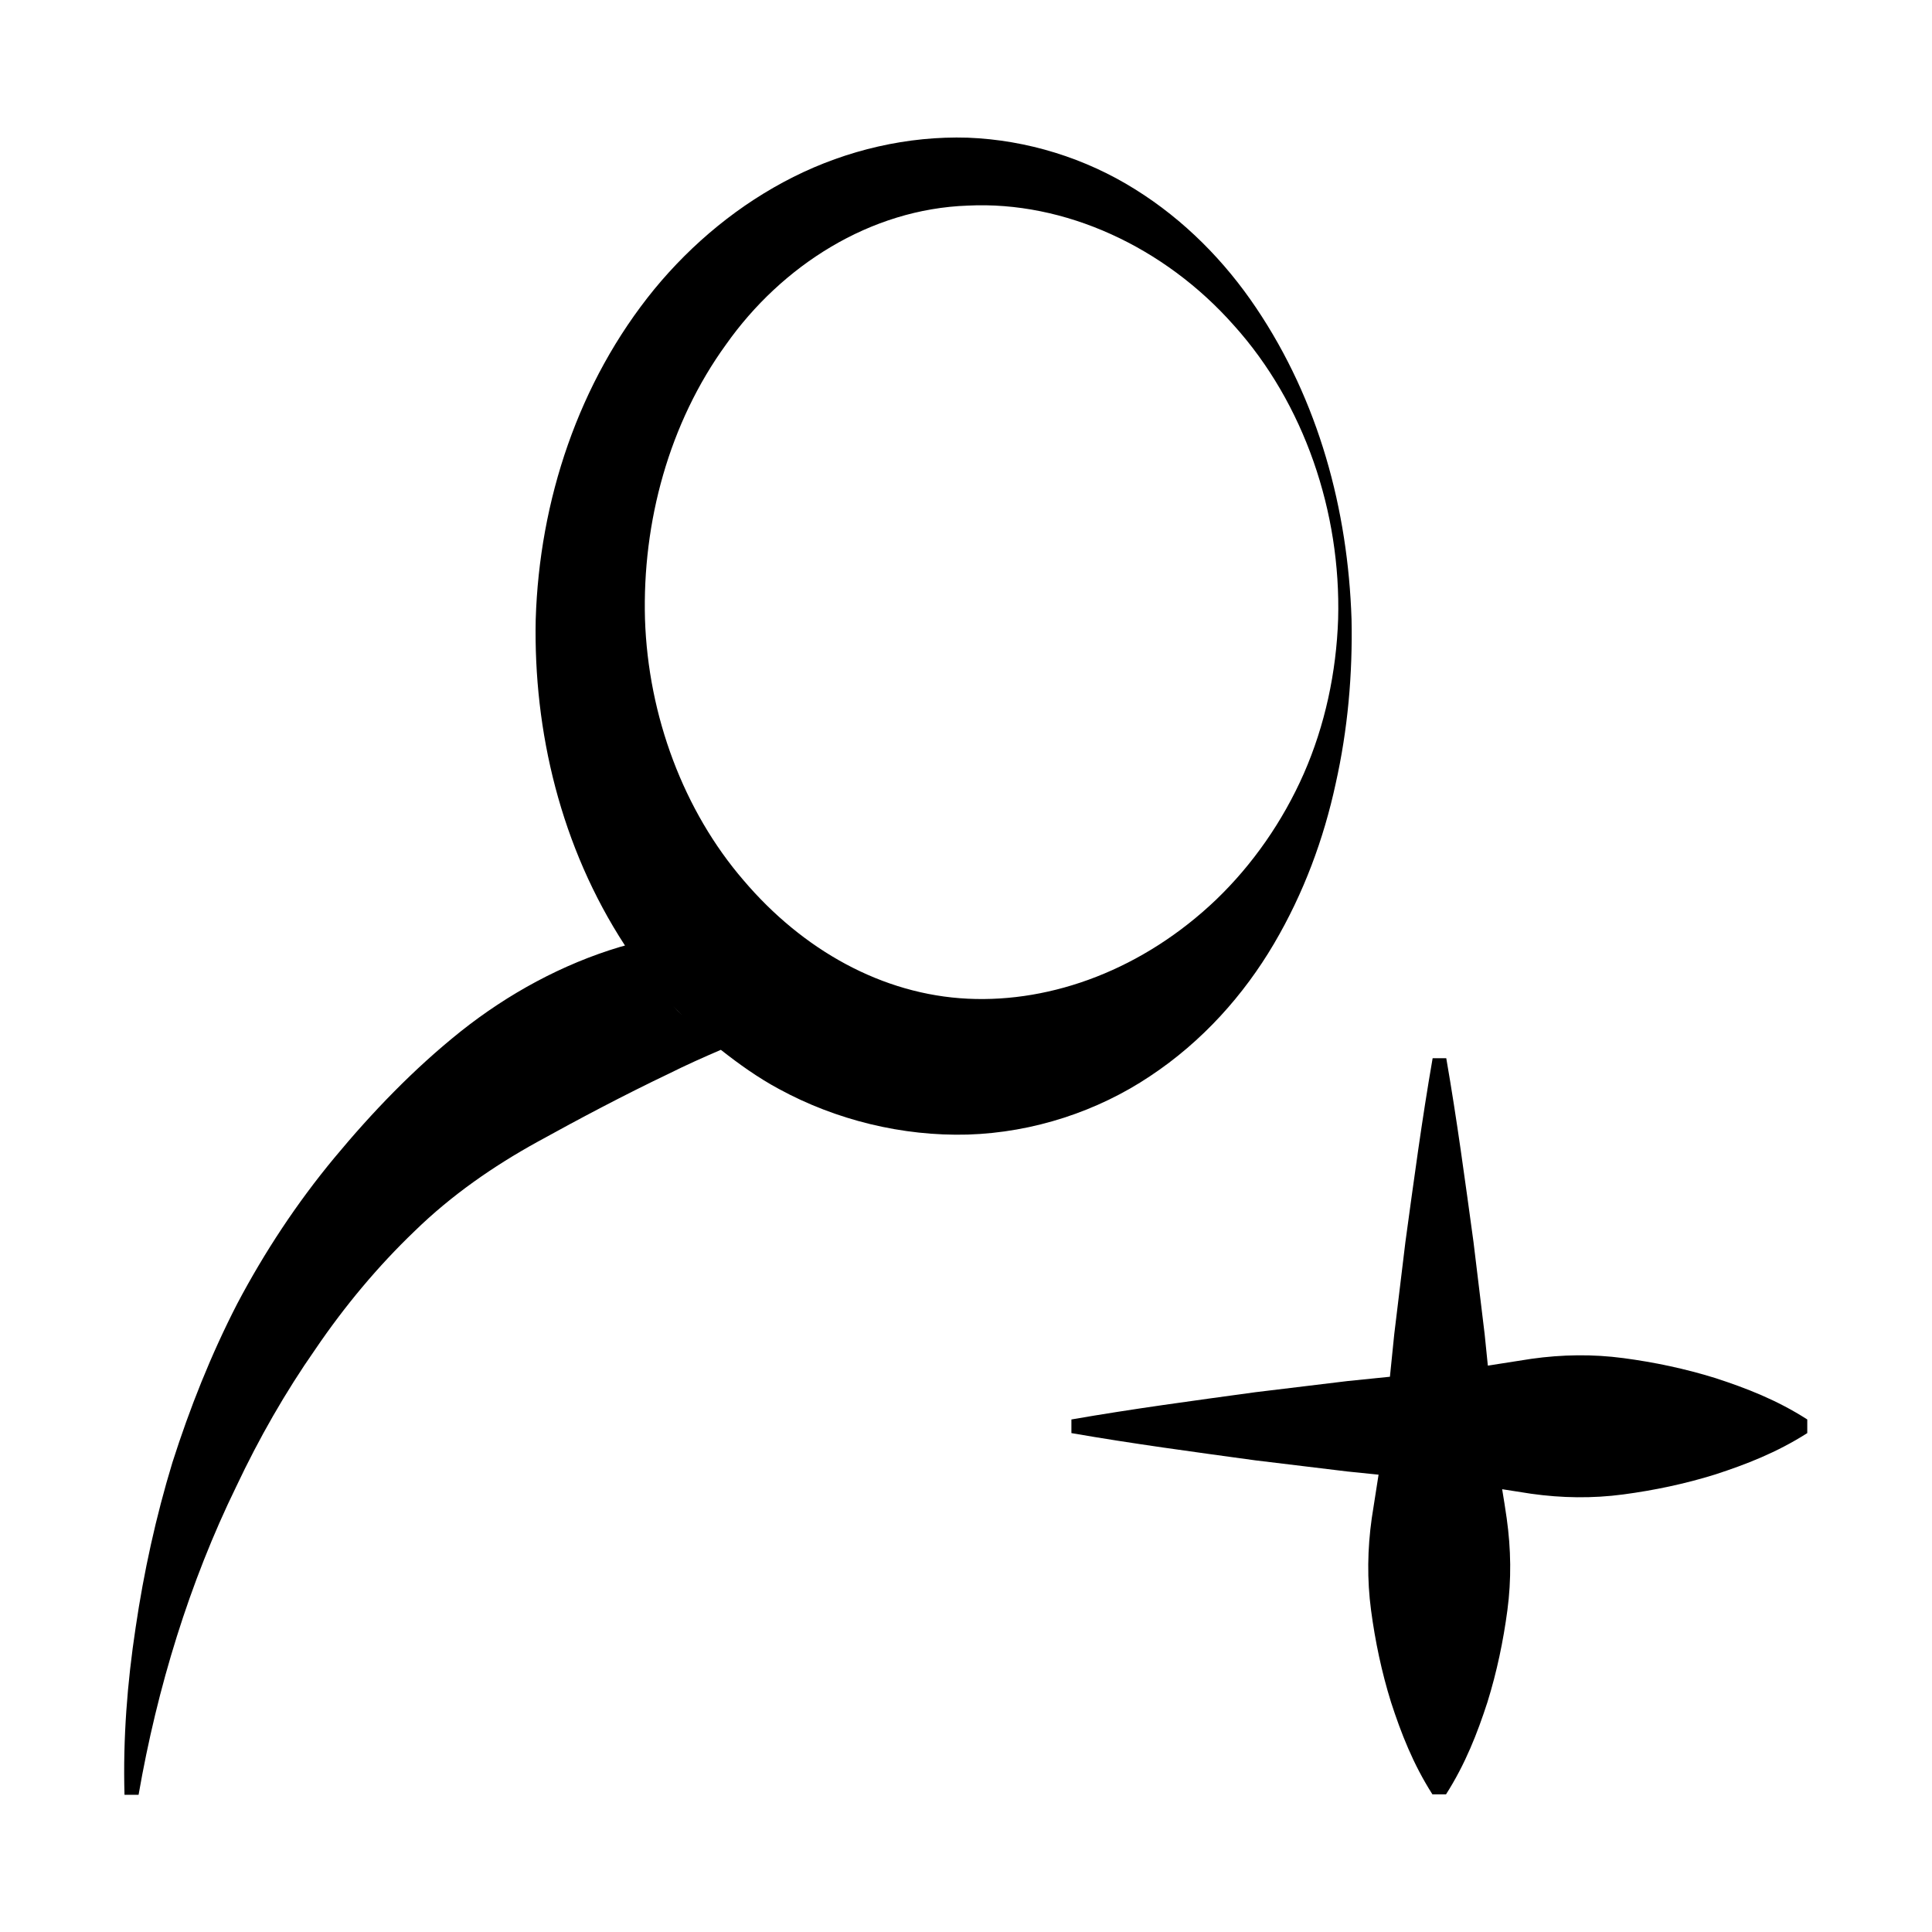 <?xml version="1.0" encoding="utf-8"?>
<!-- Generator: Adobe Illustrator 24.2.0, SVG Export Plug-In . SVG Version: 6.00 Build 0)  -->
<svg version="1.1" id="Ebene_1" xmlns="http://www.w3.org/2000/svg" xmlns:xlink="http://www.w3.org/1999/xlink" x="0px" y="0px"
	 viewBox="0 0 85.04 85.04" style="enable-background:new 0 0 85.04 85.04;" xml:space="preserve">
<style type="text/css">
	.st0{fill:#888888;}
	.st1{fill:#F2BC49;}
	.st2{fill:#DF5F3C;}
	.st3{fill:url(#SVGID_1_);}
	.st4{fill:url(#SVGID_2_);}
	.st5{fill:none;}
	.st6{fill:#FFC34B;}
	.st7{fill:url(#SVGID_3_);}
	.st8{fill:#4E90C6;}
	.st9{fill:#FFFFFF;}
	.st10{fill:#DD5734;}
	.st11{fill:#FFFEFD;}
	.st12{fill:#D1D1D1;}
	.st13{fill:#A0A0A0;}
	.st14{fill:#190C00;}
	.st15{fill:#8C4A18;}
	.st16{fill:#DD771B;}
	.st17{fill:url(#SVGID_4_);}
	.st18{fill:url(#SVGID_5_);}
	.st19{fill:url(#SVGID_6_);}
	.st20{fill:url(#SVGID_7_);}
	.st21{fill:url(#SVGID_8_);}
	.st22{fill:url(#SVGID_9_);}
	.st23{fill:url(#SVGID_10_);}
	.st24{fill:#8E3903;}
	.st25{fill:#BC2313;}
	.st26{fill:url(#SVGID_11_);}
	.st27{fill:#7D4314;}
	.st28{fill:#939392;}
	.st29{fill:#CE6E16;}
	.st30{fill:#2D1401;}
	.st31{fill:#AEAEAE;}
	.st32{fill:#5CAA7C;}
	.st33{fill:url(#SVGID_12_);}
	.st34{fill:url(#SVGID_13_);}
	.st35{fill:url(#SVGID_14_);}
	.st36{fill:url(#SVGID_15_);}
	.st37{fill:url(#SVGID_16_);}
	.st38{fill:#9B6131;}
	.st39{fill:url(#SVGID_17_);}
	.st40{fill:none;stroke:#FFFFFF;stroke-width:2;stroke-miterlimit:10;}
	.st41{fill:url(#SVGID_18_);}
	.st42{fill:url(#SVGID_19_);}
	.st43{fill:url(#SVGID_20_);}
	.st44{fill:url(#SVGID_21_);}
	.st45{fill:url(#SVGID_22_);}
	.st46{fill:url(#SVGID_23_);}
	.st47{fill:url(#SVGID_24_);}
	.st48{fill:url(#SVGID_25_);}
	.st49{fill:none;stroke:#FFFFFF;stroke-miterlimit:10;}
	.st50{fill:none;stroke:#FFFFFF;stroke-miterlimit:10;stroke-dasharray:0.998,0.998;}
	.st51{fill:url(#SVGID_26_);}
	.st52{fill:url(#SVGID_27_);}
	.st53{fill:url(#SVGID_28_);}
	.st54{fill:url(#SVGID_29_);}
	.st55{fill:url(#SVGID_30_);}
	.st56{fill:url(#SVGID_31_);}
	.st57{fill:url(#SVGID_32_);}
	.st58{fill:url(#SVGID_33_);}
	.st59{fill:#1AA2E3;}
	.st60{fill:#1BA3E3;}
	.st61{fill:#1CA3E3;}
	.st62{fill:#1DA4E3;}
	.st63{fill:#1EA5E3;}
	.st64{fill:#1FA5E4;}
	.st65{fill:#20A6E4;}
	.st66{fill:#21A6E4;}
	.st67{fill:#22A7E4;}
	.st68{fill:#23A8E4;}
	.st69{fill:#24A8E4;}
	.st70{fill:#25A9E4;}
	.st71{fill:#26AAE4;}
	.st72{fill:#27AAE4;}
	.st73{fill:#28ABE5;}
	.st74{fill:#29ACE5;}
	.st75{fill:#2AACE5;}
	.st76{fill:#2BADE5;}
	.st77{fill:#2CADE5;}
	.st78{fill:#2DAEE5;}
	.st79{fill:#2EAFE5;}
	.st80{fill:#2FAFE5;}
	.st81{fill:#30B0E5;}
	.st82{fill:#31B1E6;}
	.st83{fill:#32B1E6;}
	.st84{fill:#33B2E6;}
	.st85{fill:#34B2E6;}
	.st86{fill:#35B3E6;}
	.st87{fill:#36B4E6;}
	.st88{fill:#37B4E6;}
	.st89{fill:#38B5E6;}
	.st90{fill:#39B6E6;}
	.st91{fill:#3AB6E6;}
	.st92{fill:#3BB7E7;}
	.st93{fill:#3CB8E7;}
	.st94{fill:#3DB8E7;}
	.st95{fill:#3EB9E7;}
	.st96{fill:#3FB9E7;}
	.st97{fill:#40BAE7;}
	.st98{fill:#41BBE7;}
	.st99{fill:#42BBE7;}
	.st100{fill:#43BCE7;}
	.st101{fill:#44BDE8;}
	.st102{fill:#45BDE8;}
	.st103{fill:#46BEE8;}
	.st104{fill:#47BFE8;}
	.st105{fill:#48BFE8;}
	.st106{fill:#49C0E8;}
	.st107{fill:#4AC0E8;}
	.st108{fill:#4BC1E8;}
	.st109{fill:#4CC2E8;}
	.st110{fill:#4CC2E9;}
	.st111{fill:#4DC3E9;}
	.st112{fill:#4EC4E9;}
	.st113{fill:#4FC4E9;}
	.st114{fill:#50C5E9;}
	.st115{fill:#51C5E9;}
	.st116{fill:#52C6E9;}
	.st117{fill:#53C7E9;}
	.st118{fill:#54C7E9;}
	.st119{fill:#55C8EA;}
	.st120{fill:#56C9EA;}
	.st121{fill:#57C9EA;}
	.st122{fill:#58CAEA;}
	.st123{fill:#59CBEA;}
	.st124{fill:#5ACBEA;}
	.st125{fill:#5BCCEA;}
	.st126{fill:#5CCCEA;}
	.st127{fill:#5DCDEA;}
	.st128{fill:#5ECEEB;}
	.st129{fill:#5FCEEB;}
	.st130{fill:#60CFEB;}
	.st131{fill:#61D0EB;}
	.st132{fill:#62D0EB;}
	.st133{fill:#63D1EB;}
	.st134{fill:#64D2EB;}
	.st135{fill:#65D2EB;}
	.st136{fill:#66D3EB;}
	.st137{fill:#67D3EB;}
	.st138{fill:#68D4EC;}
	.st139{fill:#69D5EC;}
	.st140{fill:#6AD5EC;}
	.st141{fill:#6BD6EC;}
	.st142{fill:#6CD7EC;}
	.st143{fill:#6DD7EC;}
	.st144{fill:#6ED8EC;}
	.st145{fill:#6FD8EC;}
	.st146{fill:#70D9EC;}
	.st147{fill:#71DAED;}
	.st148{fill:#72DAED;}
	.st149{fill:#73DBED;}
	.st150{fill:#74DCED;}
	.st151{fill:#75DCED;}
	.st152{fill:#76DDED;}
	.st153{fill:#77DEED;}
	.st154{fill:#78DEED;}
	.st155{fill:#79DFED;}
	.st156{fill:#7ADFEE;}
	.st157{fill:#7BE0EE;}
	.st158{fill:#7CE1EE;}
	.st159{fill:#7DE1EE;}
	.st160{fill:#7EE2EE;}
	.st161{fill:#7FE2EE;}
	.st162{fill:#80E2ED;}
	.st163{fill:#81E2ED;}
	.st164{fill:#82E3EC;}
	.st165{fill:#83E3EC;}
	.st166{fill:#84E3EC;}
	.st167{fill:#85E3EB;}
	.st168{fill:#86E3EB;}
	.st169{fill:#87E3EA;}
	.st170{fill:#88E3EA;}
	.st171{fill:#89E4EA;}
	.st172{fill:#8AE4E9;}
	.st173{fill:#8BE4E9;}
	.st174{fill:#8CE4E8;}
	.st175{fill:#8DE4E8;}
	.st176{fill:#8EE4E7;}
	.st177{fill:#8FE5E7;}
	.st178{fill:#90E5E7;}
	.st179{fill:#91E5E6;}
	.st180{fill:#92E5E6;}
	.st181{fill:#93E5E5;}
	.st182{fill:#94E5E5;}
	.st183{fill:#95E5E5;}
	.st184{fill:#96E6E4;}
	.st185{fill:#97E6E4;}
	.st186{fill:#98E6E3;}
	.st187{fill:#99E6E3;}
	.st188{fill:#9AE6E3;}
	.st189{fill:#9BE6E2;}
	.st190{fill:#9CE6E2;}
	.st191{fill:#9DE7E1;}
	.st192{fill:#9EE7E1;}
	.st193{fill:#9FE7E1;}
	.st194{fill:#A0E7E0;}
	.st195{fill:#A1E7E0;}
	.st196{fill:#A2E7DF;}
	.st197{fill:#A3E7DF;}
	.st198{fill:#A4E8DE;}
	.st199{fill:#A5E8DE;}
	.st200{fill:#A6E8DE;}
	.st201{fill:#A7E8DD;}
	.st202{fill:#A8E8DD;}
	.st203{fill:#A9E8DC;}
	.st204{fill:#AAE9DC;}
	.st205{fill:#ABE9DC;}
	.st206{fill:#ACE9DB;}
	.st207{fill:#ADE9DB;}
	.st208{fill:#AEE9DA;}
	.st209{fill:#AFE9DA;}
	.st210{fill:#B0E9DA;}
	.st211{fill:#B1EAD9;}
	.st212{fill:#B2EAD9;}
	.st213{fill:#B3EAD8;}
	.st214{fill:#B4EAD8;}
	.st215{fill:#B5EAD8;}
	.st216{fill:#B6EAD7;}
	.st217{fill:#B7EAD7;}
	.st218{fill:#B7EBD6;}
	.st219{fill:#B8EBD6;}
	.st220{fill:#B9EBD5;}
	.st221{fill:#BAEBD5;}
	.st222{fill:#BBEBD5;}
	.st223{fill:#BCEBD4;}
	.st224{fill:#BDEBD4;}
	.st225{fill:#BEECD3;}
	.st226{fill:#BFECD3;}
	.st227{fill:#C0ECD3;}
	.st228{fill:#C1ECD2;}
	.st229{fill:#C2ECD2;}
	.st230{fill:#C3ECD1;}
	.st231{fill:#C4ECD1;}
	.st232{fill:#C5EDD1;}
	.st233{fill:#C6EDD0;}
	.st234{fill:#C7EDD0;}
	.st235{fill:#C8EDCF;}
	.st236{fill:#C9EDCF;}
	.st237{fill:#CAEDCF;}
	.st238{fill:#CBEECE;}
	.st239{fill:#CCEECE;}
	.st240{fill:#CDEECD;}
	.st241{fill:#CEEECD;}
	.st242{fill:#CFEECC;}
	.st243{fill:#D0EECC;}
	.st244{fill:#D1EECC;}
	.st245{fill:#D2EFCB;}
	.st246{fill:#D3EFCB;}
	.st247{fill:#D4EFCA;}
	.st248{fill:#D5EFCA;}
	.st249{fill:#D6EFCA;}
	.st250{fill:#D7EFC9;}
	.st251{fill:#D8EFC9;}
	.st252{fill:#D9F0C8;}
	.st253{fill:#DAF0C8;}
	.st254{fill:#DBF0C8;}
	.st255{fill:#DCF0C7;}
	.st256{fill:#DDF0C7;}
	.st257{fill:#DEF0C6;}
	.st258{fill:#DFF0C6;}
	.st259{fill:#E0F1C6;}
	.st260{fill:#E1F1C5;}
	.st261{fill:#E2F1C5;}
	.st262{fill:#E3F1C4;}
	.st263{fill:#E4F1C4;}
	.st264{fill:#E5F1C3;}
	.st265{fill:#E6F2C3;}
	.st266{fill:#E7F2C3;}
	.st267{fill:#E8F2C2;}
	.st268{fill:#E9F2C2;}
	.st269{fill:#EAF2C1;}
	.st270{fill:#EBF2C1;}
	.st271{fill:#ECF2C1;}
	.st272{fill:#EDF3C0;}
	.st273{fill:#EEF3C0;}
	.st274{fill:#EFF3BF;}
	.st275{fill:#F0F3BF;}
	.st276{fill:#F0F3BE;}
	.st277{fill:#F0F3BD;}
	.st278{fill:#F0F3BC;}
	.st279{fill:#F0F2BB;}
	.st280{fill:#F0F2BA;}
	.st281{fill:#F0F2B9;}
	.st282{fill:#F0F2B8;}
	.st283{fill:#F0F2B7;}
	.st284{fill:#F0F2B6;}
	.st285{fill:#F0F2B5;}
	.st286{fill:#F0F1B4;}
	.st287{fill:#F0F1B3;}
	.st288{fill:#F1F1B2;}
	.st289{fill:#F1F1B1;}
	.st290{fill:#F1F1B0;}
	.st291{fill:#F1F1AF;}
	.st292{fill:#F1F1AE;}
	.st293{fill:#F1F0AD;}
	.st294{fill:#F1F0AC;}
	.st295{fill:#F1F0AB;}
	.st296{fill:#F1F0AA;}
	.st297{fill:#F1F0A9;}
	.st298{fill:#F1F0A8;}
	.st299{fill:#F1EFA7;}
	.st300{fill:#F1EFA6;}
	.st301{fill:#F1EFA5;}
	.st302{fill:#F1EFA4;}
	.st303{fill:#F1EFA3;}
	.st304{fill:#F1EFA2;}
	.st305{fill:#F1EFA1;}
	.st306{fill:#F1EEA0;}
	.st307{fill:#F1EE9F;}
	.st308{fill:#F1EE9E;}
	.st309{fill:#F1EE9D;}
	.st310{fill:#F1EE9C;}
	.st311{fill:#F1EE9B;}
	.st312{fill:#F1EE9A;}
	.st313{fill:#F2ED99;}
	.st314{fill:#F2ED98;}
	.st315{fill:#F2ED97;}
	.st316{fill:#F2ED96;}
	.st317{fill:#F2ED95;}
	.st318{fill:#F2ED94;}
	.st319{fill:#F2ED93;}
	.st320{fill:#F2EC92;}
	.st321{fill:#F2EC91;}
	.st322{fill:#F2EC90;}
	.st323{fill:#F2EC8F;}
	.st324{fill:#F2EC8E;}
	.st325{fill:#F2EC8D;}
	.st326{fill:#F2EC8C;}
	.st327{fill:#F2EB8B;}
	.st328{fill:#F2EB8A;}
	.st329{fill:#F2EB89;}
	.st330{fill:#F2EB88;}
	.st331{fill:#F2EB87;}
	.st332{fill:#F2EB86;}
	.st333{fill:#F2EA85;}
	.st334{fill:#F2EA84;}
	.st335{fill:#F2EA83;}
	.st336{fill:#F2EA82;}
	.st337{fill:#F2EA81;}
	.st338{fill:#F3EA80;}
	.st339{fill:#F3EA7F;}
	.st340{fill:#F3E97E;}
	.st341{fill:#F3E97D;}
	.st342{fill:#F3E97C;}
	.st343{fill:#F3E97B;}
	.st344{fill:#F3E97A;}
	.st345{fill:#F3E979;}
	.st346{fill:#F3E978;}
	.st347{fill:#F3E877;}
	.st348{fill:#F3E876;}
	.st349{fill:#F3E875;}
	.st350{fill:#F3E874;}
	.st351{fill:#F3E873;}
	.st352{fill:#F3E872;}
	.st353{fill:#F3E871;}
	.st354{fill:#F3E770;}
	.st355{fill:#F3E76F;}
	.st356{fill:#F3E76E;}
	.st357{fill:#F3E76D;}
	.st358{fill:#F3E76C;}
	.st359{fill:#F3E76B;}
	.st360{fill:#F3E76A;}
	.st361{fill:#F3E669;}
	.st362{fill:#F3E668;}
	.st363{fill:#F4E667;}
	.st364{fill:#F4E666;}
	.st365{fill:#F4E665;}
	.st366{fill:#F4E664;}
	.st367{fill:#F4E663;}
	.st368{fill:#F4E562;}
	.st369{fill:#F4E561;}
	.st370{fill:#F4E560;}
	.st371{fill:#F4E55F;}
	.st372{fill:#F4E55E;}
	.st373{fill:#F4E55D;}
	.st374{fill:#F4E45C;}
	.st375{fill:#F4E45B;}
	.st376{fill:#F4E45A;}
	.st377{fill:#F4E459;}
	.st378{fill:#F4E458;}
	.st379{fill:#F4E457;}
	.st380{fill:#F4E456;}
	.st381{fill:#F4E355;}
	.st382{fill:#F4E354;}
	.st383{fill:#F4E353;}
	.st384{fill:#F4E352;}
	.st385{fill:#F4E351;}
	.st386{fill:#F4E350;}
	.st387{fill:#F4E34F;}
	.st388{fill:#F5E24E;}
	.st389{fill:#F5E24D;}
	.st390{fill:#F5E24C;}
	.st391{fill:#F5E24B;}
	.st392{fill:#F5E24A;}
	.st393{fill:#F5E249;}
	.st394{fill:#F5E248;}
	.st395{fill:#F5E147;}
	.st396{fill:#F5E146;}
	.st397{fill:#F5E145;}
	.st398{fill:#F5E144;}
	.st399{fill:#F5E143;}
	.st400{fill:#F5E142;}
	.st401{fill:#F5E141;}
	.st402{fill:#F5E040;}
	.st403{fill:#F5E03F;}
	.st404{fill:#F5E03E;}
	.st405{fill:#F5E03D;}
	.st406{fill:#F5E03C;}
	.st407{fill:#F5E03B;}
	.st408{fill:#F5DF3A;}
	.st409{fill:#F5DF39;}
	.st410{fill:#F5DF38;}
	.st411{fill:#F5DF37;}
	.st412{fill:#F5DF36;}
	.st413{fill:#F6DF35;}
	.st414{fill:#F6DF34;}
	.st415{fill:#F6DE33;}
	.st416{fill:#F6DE32;}
	.st417{fill:#F6DE31;}
	.st418{fill:#F6DE30;}
	.st419{fill:#F6DE2F;}
	.st420{fill:#F6DE2E;}
	.st421{fill:#F6DE2D;}
	.st422{fill:#F6DD2C;}
	.st423{fill:#F6DD2B;}
	.st424{fill:#F6DD2A;}
	.st425{fill:#F6DD29;}
	.st426{fill:#F6DC29;}
	.st427{fill:#F6DB29;}
	.st428{fill:#F6DA29;}
	.st429{fill:#F6D929;}
	.st430{fill:#F6D829;}
	.st431{fill:#F6D729;}
	.st432{fill:#F6D629;}
	.st433{fill:#F6D529;}
	.st434{fill:#F6D428;}
	.st435{fill:#F6D328;}
	.st436{fill:#F6D228;}
	.st437{fill:#F6D128;}
	.st438{fill:#F6D028;}
	.st439{fill:#F6CF28;}
	.st440{fill:#F6CE28;}
	.st441{fill:#F6CD28;}
	.st442{fill:#F6CC28;}
	.st443{fill:#F6CB28;}
	.st444{fill:#F6CA28;}
	.st445{fill:#F6C928;}
	.st446{fill:#F6C828;}
	.st447{fill:#F6C728;}
	.st448{fill:#F6C628;}
	.st449{fill:#F6C528;}
	.st450{fill:#F6C428;}
	.st451{fill:#F6C327;}
	.st452{fill:#F6C227;}
	.st453{fill:#F6C127;}
	.st454{fill:#F6C027;}
	.st455{fill:#F5BF27;}
	.st456{fill:#F5BE27;}
	.st457{fill:#F5BD27;}
	.st458{fill:#F5BC27;}
	.st459{fill:#F5BB27;}
	.st460{fill:#F5BA27;}
	.st461{fill:#F5B927;}
	.st462{fill:#F5B827;}
	.st463{fill:#F5B727;}
	.st464{fill:#F5B627;}
	.st465{fill:#F5B527;}
	.st466{fill:#F5B427;}
	.st467{fill:#F5B327;}
	.st468{fill:#F5B226;}
	.st469{fill:#F5B126;}
	.st470{fill:#F5B026;}
	.st471{fill:#F5AF26;}
	.st472{fill:#F5AE26;}
	.st473{fill:#F5AD26;}
	.st474{fill:#F5AC26;}
	.st475{fill:#F5AB26;}
	.st476{fill:#F5AA26;}
	.st477{fill:#F5A926;}
	.st478{fill:#F5A826;}
	.st479{fill:#F5A726;}
	.st480{fill:#F5A626;}
	.st481{fill:#F5A526;}
	.st482{fill:#F5A426;}
	.st483{fill:#F5A326;}
	.st484{fill:#F5A226;}
	.st485{fill:#F5A125;}
	.st486{fill:#F5A025;}
	.st487{fill:#F59F25;}
	.st488{fill:#F59E25;}
	.st489{fill:#F59D25;}
	.st490{fill:#F59C25;}
	.st491{fill:#F59B25;}
	.st492{fill:#F59A25;}
	.st493{fill:#F59925;}
	.st494{fill:#F59825;}
	.st495{fill:#F59725;}
	.st496{fill:#F59625;}
	.st497{fill:#F59525;}
	.st498{fill:#F59425;}
	.st499{fill:#F59325;}
	.st500{fill:#F59225;}
	.st501{fill:#F59125;}
	.st502{fill:#F59024;}
	.st503{fill:#F58F24;}
	.st504{fill:#F58E24;}
	.st505{fill:#F58D24;}
	.st506{fill:#F58C24;}
	.st507{fill:#F58B24;}
	.st508{fill:#F58A24;}
	.st509{fill:#F58924;}
	.st510{fill:#F58824;}
	.st511{fill:#F58724;}
	.st512{fill:#F58624;}
	.st513{fill:#F58524;}
	.st514{fill:#F58424;}
	.st515{fill:#F48324;}
	.st516{fill:#F48224;}
	.st517{fill:#F48124;}
	.st518{fill:#F48024;}
	.st519{fill:#F47F23;}
	.st520{fill:#F47E23;}
	.st521{fill:#F47D23;}
	.st522{fill:#F47C23;}
	.st523{fill:#F47B23;}
	.st524{fill:#F47A23;}
	.st525{fill:#F47923;}
	.st526{fill:#F47823;}
	.st527{fill:#F47723;}
	.st528{fill:#F47623;}
	.st529{fill:#F47523;}
	.st530{fill:#F47423;}
	.st531{fill:#F47323;}
	.st532{fill:#F47223;}
	.st533{fill:#F47123;}
	.st534{fill:#F47023;}
	.st535{fill:#F46F23;}
	.st536{fill:#F46E22;}
	.st537{fill:#F46D22;}
	.st538{fill:#F46C22;}
	.st539{fill:#F46B22;}
	.st540{fill:#F46A22;}
	.st541{fill:#F46922;}
	.st542{fill:#F46822;}
	.st543{fill:#F46722;}
	.st544{fill:#F46622;}
	.st545{fill:#F36522;}
	.st546{fill:#F36421;}
	.st547{fill:#F26321;}
	.st548{fill:#F26221;}
	.st549{fill:#F16120;}
	.st550{fill:#F06020;}
	.st551{fill:#F05F20;}
	.st552{fill:#EF5E1F;}
	.st553{fill:#EF5D1F;}
	.st554{fill:#EE5C1F;}
	.st555{fill:#ED5B1E;}
	.st556{fill:#ED5A1E;}
	.st557{fill:#EC591E;}
	.st558{fill:#EC581D;}
	.st559{fill:#EB571D;}
	.st560{fill:#EA561D;}
	.st561{fill:#EA551D;}
	.st562{fill:#E9541C;}
	.st563{fill:#E9531C;}
	.st564{fill:#E8521C;}
	.st565{fill:#E7511B;}
	.st566{fill:#E7501B;}
	.st567{fill:#E64F1B;}
	.st568{fill:#E64E1A;}
	.st569{fill:#E54D1A;}
	.st570{fill:#E44C1A;}
	.st571{fill:#E44B19;}
	.st572{fill:#E34A19;}
	.st573{fill:#E34919;}
	.st574{fill:#E24818;}
	.st575{fill:#E14718;}
	.st576{fill:#E14618;}
	.st577{fill:#E04517;}
	.st578{fill:#E04417;}
	.st579{fill:#DF4317;}
	.st580{fill:#DE4216;}
	.st581{fill:#DE4116;}
	.st582{fill:#DD4016;}
	.st583{fill:#DD3F15;}
	.st584{fill:#DC3E15;}
	.st585{fill:#DB3D15;}
	.st586{fill:#DB3C14;}
	.st587{fill:#DA3B14;}
	.st588{fill:#D93A14;}
	.st589{fill:#D93913;}
	.st590{fill:#D83813;}
	.st591{fill:#D73713;}
	.st592{fill:#D73612;}
	.st593{fill:#D63512;}
	.st594{fill:#D63412;}
	.st595{fill:#D53311;}
	.st596{fill:#D43211;}
	.st597{fill:#D43111;}
	.st598{fill:#D33010;}
	.st599{fill:#D32F10;}
	.st600{fill:#D22E10;}
	.st601{fill:#D12D0F;}
	.st602{fill:#D12C0F;}
	.st603{fill:#D02B0F;}
	.st604{fill:#D02A0E;}
	.st605{fill:#CF290E;}
	.st606{fill:#CE280E;}
	.st607{fill:#CE270D;}
	.st608{fill:#CD260D;}
	.st609{fill:#CD250D;}
	.st610{fill:#CC240C;}
	.st611{fill:#CB230C;}
	.st612{fill:#CB220C;}
	.st613{fill:#CA210B;}
	.st614{fill:#CA200B;}
	.st615{fill:#C91F0B;}
	.st616{fill:#C81E0B;}
	.st617{fill:#C81D0A;}
	.st618{fill:#C71C0A;}
	.st619{fill:#C71B0A;}
	.st620{fill:#C61A09;}
	.st621{fill:#C51909;}
	.st622{fill:#C51809;}
	.st623{fill:#C41708;}
	.st624{fill:#C41608;}
	.st625{fill:#C31508;}
	.st626{fill:#C21407;}
	.st627{fill:#C21307;}
	.st628{fill:#C11207;}
	.st629{fill:#C11106;}
	.st630{fill:#C01006;}
	.st631{fill:none;stroke:#FFFFFF;stroke-width:3;stroke-miterlimit:10;}
</style>
<g>
	<path d="M75.51,60.66c-1.35-0.42-2.7-0.7-4.05-0.88c-1.35-0.18-2.7-0.16-4.05,0.03c-0.64,0.1-1.28,0.2-1.92,0.3l-0.14-1.38
		l-0.49-4.05c-0.37-2.7-0.73-5.4-1.2-8.1h-0.6c-0.47,2.7-0.83,5.4-1.2,8.1l-0.49,4.05l-0.19,1.87l-1.87,0.19l-4.05,0.49
		c-2.7,0.37-5.4,0.73-8.1,1.2v0.6c2.7,0.47,5.4,0.83,8.1,1.2l4.05,0.49l1.37,0.14c-0.1,0.64-0.2,1.28-0.3,1.92
		c-0.19,1.35-0.21,2.7-0.03,4.05c0.18,1.35,0.46,2.7,0.88,4.05c0.44,1.35,0.96,2.7,1.82,4.05h0.6c0.86-1.35,1.38-2.7,1.82-4.05
		c0.42-1.35,0.7-2.7,0.88-4.05c0.18-1.35,0.16-2.7-0.03-4.05c-0.06-0.43-0.13-0.85-0.2-1.28c0.43,0.07,0.85,0.13,1.28,0.2
		c1.35,0.19,2.7,0.21,4.05,0.03c1.35-0.18,2.7-0.46,4.05-0.88c1.35-0.44,2.7-0.96,4.05-1.82v-0.6
		C78.21,61.62,76.86,61.1,75.51,60.66z"/>
	<path d="M56.07,41.55c1.32-2.24,2.2-4.64,2.72-7.05c0.54-2.41,0.75-4.84,0.7-7.25c-0.16-4.81-1.44-9.6-4.2-13.7
		c-1.37-2.04-3.16-3.87-5.33-5.22c-2.17-1.36-4.74-2.17-7.37-2.27c-2.63-0.08-5.3,0.54-7.67,1.73c-2.37,1.19-4.45,2.91-6.12,4.94
		c-3.34,4.09-5.06,9.31-5.22,14.54c-0.1,4.92,1.1,10.01,3.93,14.35c-0.07,0.02-0.15,0.04-0.22,0.06c-2.54,0.76-4.92,2.06-7,3.71
		c-2.08,1.66-3.91,3.57-5.57,5.57c-1.66,2-3.08,4.16-4.27,6.41c-1.17,2.27-2.1,4.62-2.86,7c-0.73,2.4-1.26,4.83-1.62,7.27
		c-0.37,2.44-0.56,4.89-0.49,7.36L6.1,79c0.82-4.72,2.24-9.35,4.3-13.57c1-2.12,2.16-4.15,3.48-6.04c1.29-1.9,2.76-3.66,4.38-5.21
		c1.61-1.57,3.46-2.85,5.38-3.91c1.92-1.06,3.83-2.07,5.82-3.02c0.74-0.37,1.5-0.71,2.27-1.04c0,0,0,0,0,0
		c0.8,0.63,1.64,1.23,2.55,1.72c2.51,1.37,5.44,2.09,8.32,2.01c2.89-0.09,5.72-1.03,8.02-2.57C52.93,45.84,54.75,43.79,56.07,41.55z
		 M28.03,42.39c0.33,0.45,0.69,0.88,1.06,1.31C28.72,43.27,28.36,42.84,28.03,42.39z M29.64,44.3c0.13,0.14,0.27,0.27,0.4,0.4
		C29.9,44.57,29.77,44.44,29.64,44.3z M32.73,38.75c-2.63-3.05-4.2-7.22-4.34-11.5c-0.12-4.27,1.06-8.63,3.57-12.09
		c2.45-3.47,6.34-5.96,10.64-6.11c4.26-0.21,8.65,1.81,11.71,5.27c3.1,3.44,4.72,8.23,4.59,12.93c-0.08,2.35-0.58,4.68-1.51,6.8
		c-0.93,2.11-2.26,4.01-3.85,5.54c-3.21,3.07-7.22,4.55-10.94,4.37C38.83,43.78,35.33,41.81,32.73,38.75z"/>
</g>
</svg>
